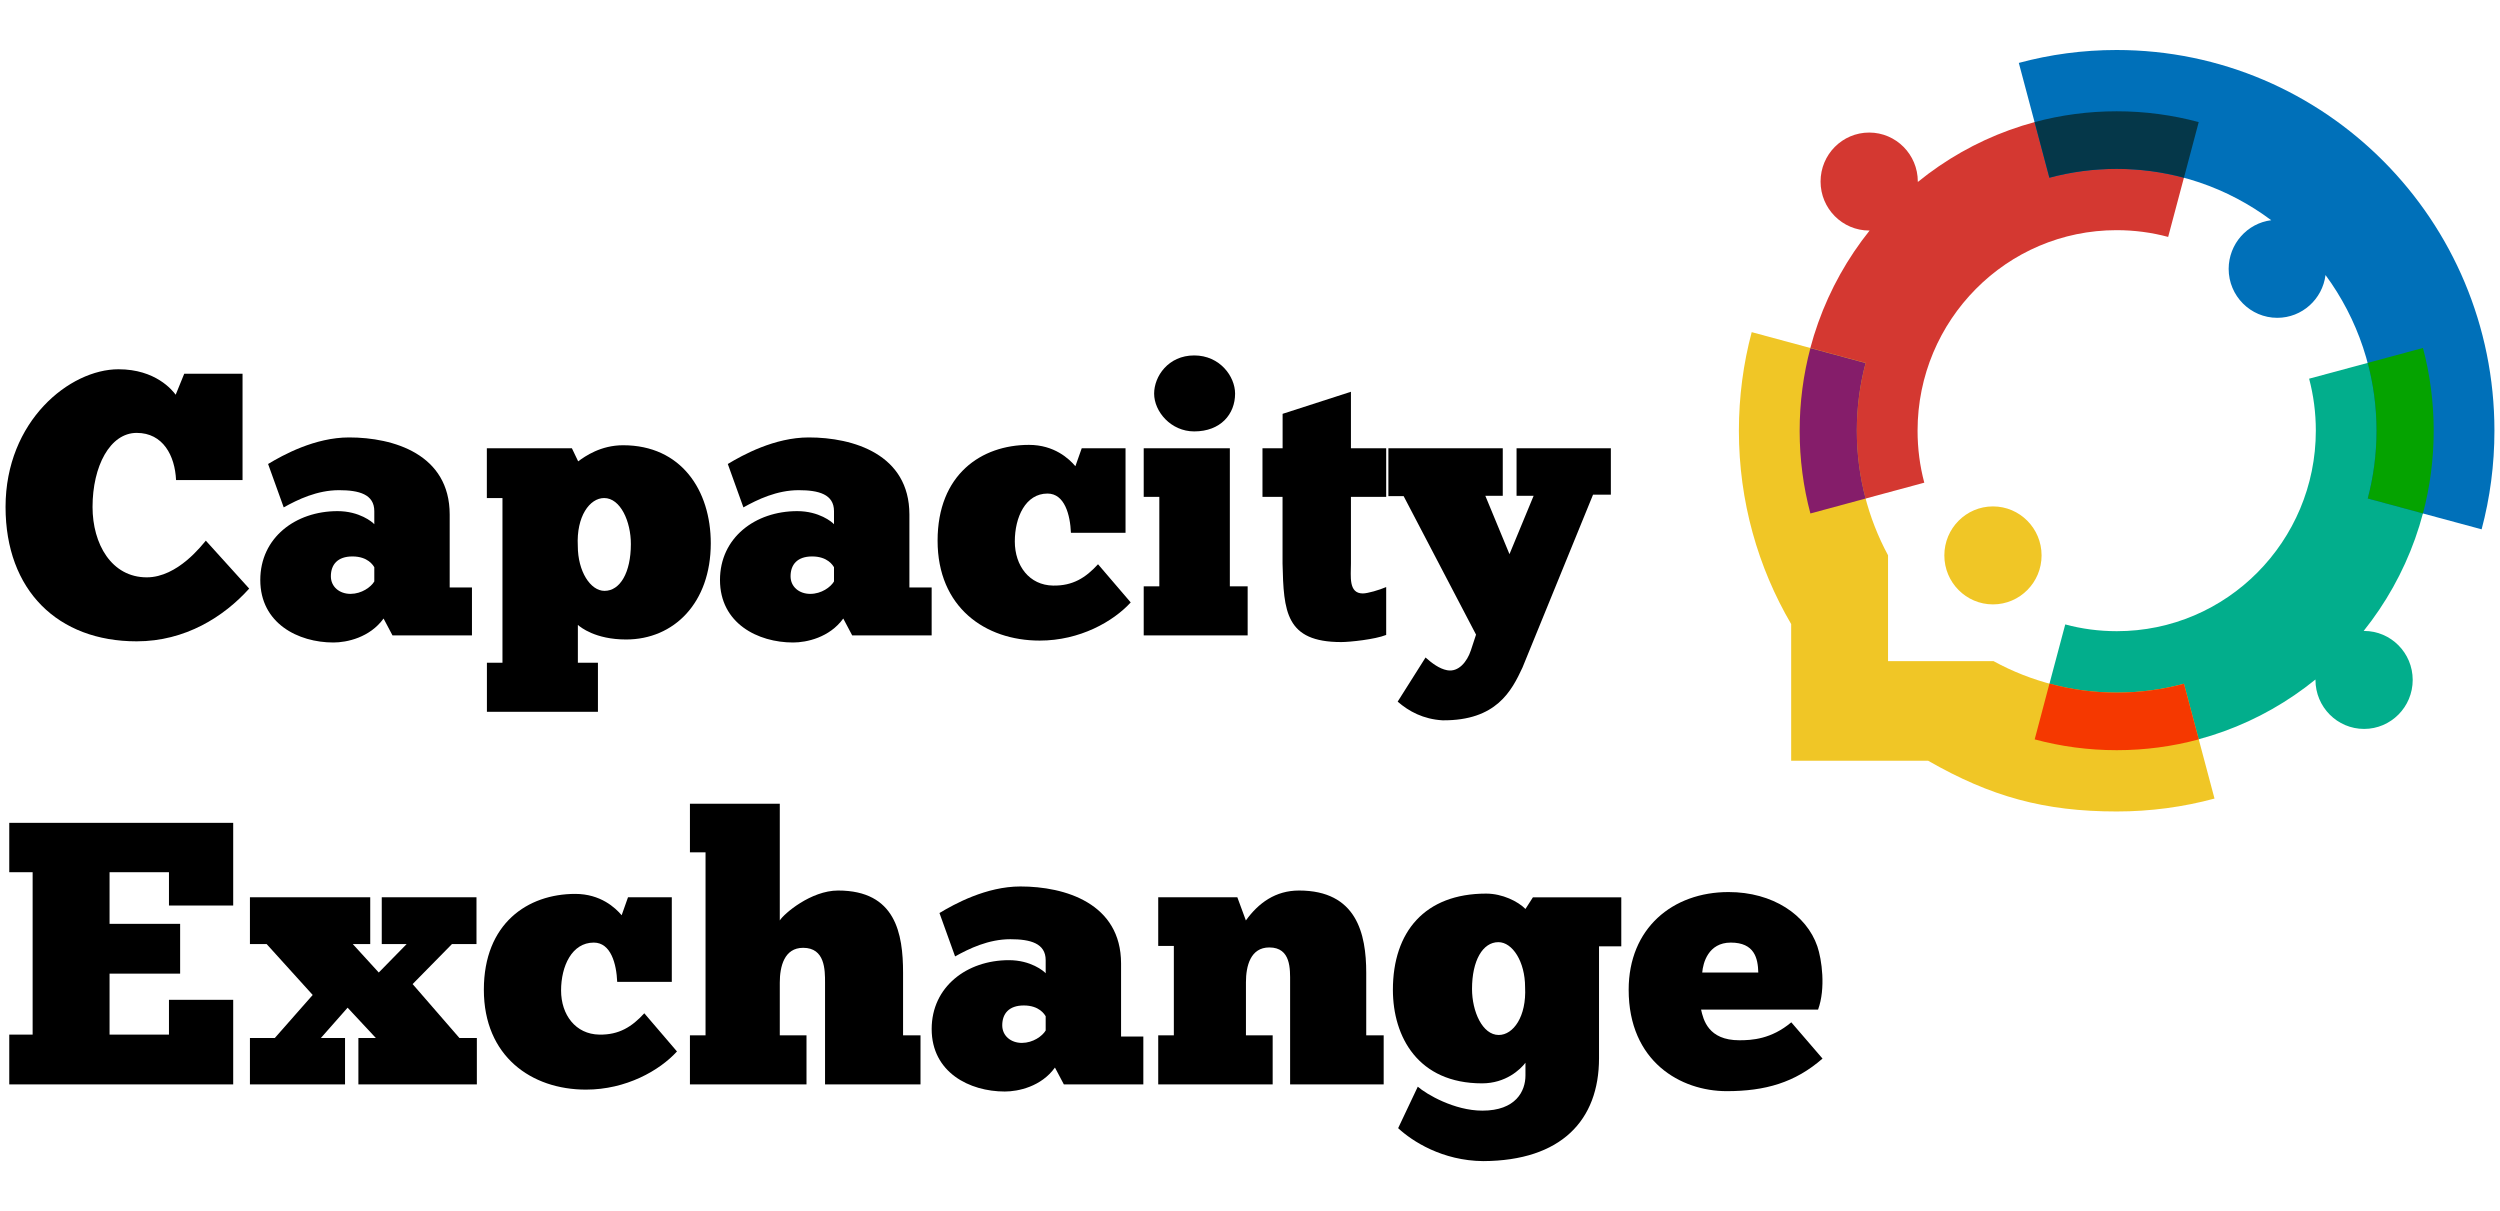<svg width="225" height="109" viewBox="0 0 225 109" fill="none" xmlns="http://www.w3.org/2000/svg">
<g clip-path="url(#clip0_13579_9754)">
<path d="M22.427 52.973C20.154 55.501 16.679 57.72 12.298 57.72C5.21 57.72 0.5 53.139 0.5 45.626C0.5 37.881 6.281 33.234 10.662 33.234C14.006 33.234 15.51 35.121 15.812 35.525L16.58 33.638H21.829V43.203H15.845C15.746 41.013 14.675 38.96 12.304 38.96C9.899 38.96 8.329 41.959 8.329 45.626C8.329 48.962 10.036 51.961 13.21 51.961C16.015 51.961 18.222 48.995 18.524 48.658L22.427 52.973Z" fill="black"/>
<path d="M24.128 41.759C25.468 40.952 28.339 39.369 31.414 39.369C35.427 39.369 40.472 40.885 40.472 46.307V52.873H42.476V57.183H35.323L34.521 55.667C33.286 57.382 31.211 57.825 30.008 57.825C26.835 57.825 23.426 56.104 23.426 52.199C23.426 48.392 26.599 46.002 30.376 46.002C32.347 46.002 33.517 46.982 33.687 47.181V46.002C33.687 44.487 32.314 44.116 30.513 44.116C28.543 44.116 26.802 44.957 25.534 45.665L24.128 41.759ZM33.687 52.331V51.053C33.588 50.887 33.121 50.08 31.716 50.08C30.376 50.08 29.778 50.821 29.778 51.867C29.778 52.807 30.546 53.449 31.551 53.449C32.55 53.443 33.385 52.84 33.687 52.331Z" fill="black"/>
<path d="M43.816 59.645H45.222V44.824H43.816V40.343H51.47L52.035 41.522C52.672 41.051 54.072 40.072 56.081 40.072C61.297 40.072 63.97 44.116 63.97 48.896C63.97 54.251 60.66 57.554 56.35 57.554C53.578 57.554 52.238 56.442 52.008 56.243V59.645H53.814V64.06H43.822V59.645H43.816ZM54.374 44.824C53.073 44.824 51.865 46.473 52.002 49.134C52.002 51.424 53.139 53.178 54.407 53.178C55.812 53.178 56.778 51.529 56.778 48.968C56.784 46.943 55.845 44.824 54.374 44.824Z" fill="black"/>
<path d="M65.502 41.759C66.841 40.952 69.712 39.369 72.787 39.369C76.8 39.369 81.846 40.885 81.846 46.307V52.873H83.849V57.183H76.696L75.894 55.667C74.659 57.382 72.584 57.825 71.381 57.825C68.208 57.825 64.799 56.104 64.799 52.199C64.799 48.392 67.972 46.002 71.749 46.002C73.72 46.002 74.89 46.982 75.06 47.181V46.002C75.06 44.487 73.687 44.116 71.886 44.116C69.916 44.116 68.175 44.957 66.907 45.665L65.502 41.759ZM75.06 52.331V51.053C74.961 50.887 74.494 50.08 73.089 50.08C71.749 50.08 71.151 50.821 71.151 51.867C71.151 52.807 71.919 53.449 72.924 53.449C73.929 53.449 74.763 52.84 75.06 52.331Z" fill="black"/>
<path d="M96.384 47.955C96.318 46.34 95.819 44.42 94.276 44.42C92.305 44.42 91.333 46.539 91.333 48.73C91.333 50.921 92.64 52.669 94.775 52.702C96.549 52.735 97.718 51.994 98.822 50.782L101.764 54.218C100.194 55.938 97.186 57.653 93.573 57.653C88.66 57.653 84.383 54.655 84.383 48.663C84.383 42.7 88.325 40.039 92.607 40.039C94.88 40.039 96.214 41.284 96.785 41.959L97.356 40.343H101.298V47.955H96.384Z" fill="black"/>
<path d="M112.294 57.183H102.934V52.768H104.339V44.719H102.934V40.343H110.686V52.768H112.289V57.183H112.294ZM107.479 31.989C109.785 31.989 111.158 33.876 111.158 35.425C111.158 37.278 109.857 38.827 107.479 38.827C105.377 38.827 103.872 37.04 103.872 35.425C103.872 33.876 105.141 31.989 107.479 31.989Z" fill="black"/>
<path d="M113.629 40.343H115.435V37.245L121.584 35.259V40.343H124.757V44.719H121.584V50.716C121.584 51.861 121.348 53.41 122.654 53.41C123.088 53.41 124.126 53.106 124.757 52.835V57.144C123.752 57.548 121.479 57.786 120.711 57.786C115.698 57.786 115.528 55.026 115.429 50.716V44.719H113.623V40.343H113.629Z" fill="black"/>
<path d="M138.027 44.62H136.49V40.343H144.977V44.52H143.374L137.022 60.082C136.05 62.168 134.683 64.867 129.836 64.829C128.095 64.729 126.794 64.021 125.79 63.147L128.299 59.175C128.864 59.678 129.534 60.187 130.237 60.32C131.274 60.519 132.043 59.545 132.378 58.533L132.844 57.117L126.328 44.653H124.955V40.343H135.249V44.62H133.679L135.853 49.875L138.027 44.62Z" fill="black"/>
<path d="M0.834 74.056H20.988V81.497H15.207V78.499H9.86V83.146H16.212V87.627H9.86V93.115H15.207V89.984H20.988V97.596H0.834V93.115H2.937V78.499H0.834L0.834 74.056Z" fill="black"/>
<path d="M34.358 80.756H42.884V84.966H40.677L37.136 88.567L41.347 93.419H42.917V97.596H32.255V93.419H33.826L31.284 90.692L28.879 93.419H31.053V97.596H22.494V93.419H24.734L28.143 89.546L23.998 84.966H22.494V80.756H33.321V84.966H31.75L34.089 87.527L36.598 84.966H34.358V80.756Z" fill="black"/>
<path d="M55.548 88.368C55.482 86.753 54.983 84.833 53.44 84.833C51.469 84.833 50.497 86.952 50.497 89.143C50.497 91.333 51.804 93.082 53.94 93.115C55.713 93.148 56.882 92.407 57.986 91.195L60.928 94.631C59.358 96.351 56.35 98.066 52.737 98.066C47.824 98.066 43.547 95.068 43.547 89.076C43.547 83.112 47.489 80.451 51.771 80.451C54.044 80.451 55.378 81.696 55.949 82.371L56.52 80.756H60.462V88.368L55.548 88.368Z" fill="black"/>
<path d="M72.591 97.596H62.094V93.181H63.499V76.712H62.094V72.336H70.181V82.841C70.548 82.238 72.986 80.147 75.429 80.147C80.612 80.147 81.276 84.02 81.276 87.555V93.181H82.846V97.596H74.254V88.434C74.254 87.289 74.254 85.303 72.283 85.303C70.581 85.303 70.181 86.985 70.181 88.434V93.181H72.585V97.596H72.591Z" fill="black"/>
<path d="M84.552 82.172C85.892 81.364 88.763 79.782 91.838 79.782C95.851 79.782 100.896 81.298 100.896 86.719V93.286H102.9V97.596H95.747L94.945 96.08C93.71 97.8 91.635 98.237 90.432 98.237C87.259 98.237 83.85 96.522 83.85 92.611C83.85 88.805 87.023 86.415 90.8 86.415C92.771 86.415 93.94 87.394 94.111 87.594V86.415C94.111 84.899 92.738 84.529 90.937 84.529C88.966 84.529 87.226 85.37 85.958 86.078L84.552 82.172ZM94.111 92.744V91.466C94.012 91.3 93.545 90.492 92.14 90.492C90.8 90.492 90.202 91.234 90.202 92.279C90.202 93.22 90.97 93.862 91.975 93.862C92.974 93.856 93.809 93.253 94.111 92.744Z" fill="black"/>
<path d="M114.534 97.596H104.24V93.181H105.646V85.132H104.24V80.756H111.361L112.129 82.841C113.266 81.259 114.803 80.147 116.911 80.147C122.094 80.147 122.961 84.02 122.961 87.555V93.181H124.531V97.596H116.11V88.401C116.11 87.256 116.209 85.27 114.238 85.27C112.536 85.27 112.135 86.952 112.135 88.401V93.181H114.54V97.596H114.534Z" fill="black"/>
<path d="M127.601 97.8C128.37 98.475 130.879 99.958 133.415 99.958C136.424 99.958 137.291 98.204 137.291 96.794V95.648C136.825 96.257 135.518 97.502 133.382 97.502C127.634 97.502 125.361 93.325 125.361 89.082C125.361 83.859 128.238 80.424 133.75 80.424C135.221 80.424 136.627 81.132 137.291 81.807L137.961 80.761H145.916V85.17H143.912V95.239C143.912 100.832 140.503 104.467 133.487 104.5C129.808 104.467 127.102 102.713 125.833 101.535L127.601 97.8ZM134.887 93.148C136.193 93.148 137.396 91.499 137.258 88.838C137.258 86.548 136.122 84.794 134.854 84.794C133.448 84.794 132.482 86.443 132.482 89.004C132.482 91.029 133.415 93.148 134.887 93.148Z" fill="black"/>
<path d="M164.027 95.272C161.557 97.43 158.878 98.204 155.403 98.204C151.258 98.204 146.58 95.543 146.58 89.076C146.58 83.555 150.522 80.285 155.573 80.285C159.548 80.285 162.589 82.338 163.561 85.17C163.962 86.349 164.329 88.943 163.627 90.863H153.097C153.3 91.77 153.734 93.624 156.539 93.624C157.675 93.624 159.416 93.524 161.217 92.008L164.027 95.272ZM153.201 87.527H158.246C158.214 86.249 157.912 84.833 155.77 84.833C153.734 84.833 153.267 86.686 153.201 87.527Z" fill="black"/>
<path fill-rule="evenodd" clip-rule="evenodd" d="M218.065 31.32C218.697 33.693 219.032 36.188 219.032 38.761C219.032 45.588 216.671 51.856 212.729 56.785H212.767C215.183 56.785 217.143 58.76 217.143 61.194C217.143 63.628 215.183 65.603 212.767 65.603C210.352 65.603 208.392 63.628 208.392 61.194V61.155C203.5 65.127 197.274 67.506 190.505 67.506C187.952 67.506 185.476 67.169 183.121 66.532L185.872 56.198C187.348 56.597 188.908 56.807 190.511 56.807C195.457 56.807 199.937 54.788 203.176 51.518C206.415 48.254 208.425 43.74 208.425 38.755C208.425 37.14 208.216 35.574 207.821 34.081L218.065 31.32Z" fill="#02AE8C"/>
<path fill-rule="evenodd" clip-rule="evenodd" d="M190.5 10.016C193.053 10.016 195.529 10.353 197.884 10.989L195.134 21.323C193.657 20.925 192.098 20.715 190.495 20.715C185.548 20.715 181.068 22.734 177.829 26.004C174.59 29.268 172.581 33.782 172.581 38.767C172.581 40.382 172.789 41.947 173.185 43.441L162.929 46.213C162.298 43.84 161.963 41.344 161.963 38.772C161.963 31.945 164.324 25.677 168.265 20.748H168.227C165.811 20.748 163.851 18.773 163.851 16.339C163.851 13.905 165.811 11.93 168.227 11.93C170.643 11.93 172.603 13.905 172.603 16.339V16.378C177.505 12.395 183.731 10.016 190.5 10.016Z" fill="#D43831"/>
<path fill-rule="evenodd" clip-rule="evenodd" d="M204.411 19.819C200.524 16.914 195.709 15.199 190.499 15.199C188.408 15.199 186.376 15.476 184.444 15.996L181.693 5.662C184.499 4.904 187.452 4.5 190.494 4.5C199.882 4.5 208.386 8.334 214.54 14.535C220.695 20.737 224.499 29.301 224.499 38.766C224.499 41.837 224.099 44.808 223.346 47.64L213.091 44.868C213.607 42.921 213.882 40.874 213.882 38.766C213.882 33.516 212.18 28.67 209.297 24.753C209.023 26.922 207.184 28.604 204.955 28.604C202.539 28.604 200.579 26.629 200.579 24.195C200.59 21.943 202.254 20.09 204.411 19.819Z" fill="#0070B9"/>
<path fill-rule="evenodd" clip-rule="evenodd" d="M196.555 15.996C194.622 15.476 192.597 15.199 190.499 15.199C188.408 15.199 186.376 15.476 184.444 15.996L183.115 10.989C185.47 10.353 187.946 10.016 190.499 10.016C193.052 10.016 195.528 10.353 197.884 10.989L196.555 15.996Z" fill="#053749"/>
<path fill-rule="evenodd" clip-rule="evenodd" d="M218.066 46.207L213.098 44.863C213.614 42.916 213.888 40.869 213.888 38.761C213.888 36.653 213.614 34.606 213.098 32.659L218.066 31.315C218.698 33.688 219.032 36.183 219.032 38.755C219.032 41.339 218.698 43.834 218.066 46.207Z" fill="#05A300"/>
<path fill-rule="evenodd" clip-rule="evenodd" d="M167.112 38.767C167.112 42.822 168.128 46.644 169.923 49.975V59.501H179.416C182.852 61.388 186.695 62.334 190.5 62.334C192.592 62.334 194.623 62.057 196.555 61.537L199.306 71.871C196.501 72.629 193.547 73.033 190.505 73.033C183.989 73.033 179.174 71.7 173.536 68.469H161.205V56.165C158.218 51.065 156.5 45.117 156.5 38.767C156.5 35.696 156.901 32.725 157.653 29.893L167.908 32.664C167.387 34.612 167.112 36.653 167.112 38.767ZM179.366 54.395C181.782 54.395 183.742 52.42 183.742 49.986C183.742 47.552 181.782 45.577 179.366 45.577C176.95 45.577 174.991 47.552 174.991 49.986C174.991 52.42 176.95 54.395 179.366 54.395Z" fill="#F0C626"/>
<path fill-rule="evenodd" clip-rule="evenodd" d="M184.45 61.526C186.432 62.062 188.474 62.334 190.5 62.334C192.591 62.334 194.623 62.057 196.555 61.537L197.889 66.544C195.534 67.18 193.058 67.517 190.505 67.517C187.952 67.517 185.476 67.18 183.121 66.544L184.45 61.526Z" fill="#F53800"/>
<path fill-rule="evenodd" clip-rule="evenodd" d="M167.113 38.767C167.113 40.874 167.387 42.921 167.904 44.868L162.935 46.213C162.304 43.84 161.969 41.344 161.969 38.772C161.969 36.2 162.304 33.705 162.935 31.331L167.904 32.675C167.387 34.612 167.113 36.653 167.113 38.767Z" fill="#851D6A"/>
</g>
<defs>
<clipPath id="clip0_13579_9754">
<rect width="224" height="100" fill="white" transform="translate(0.5 4.5)"/>
</clipPath>
</defs>
</svg>
